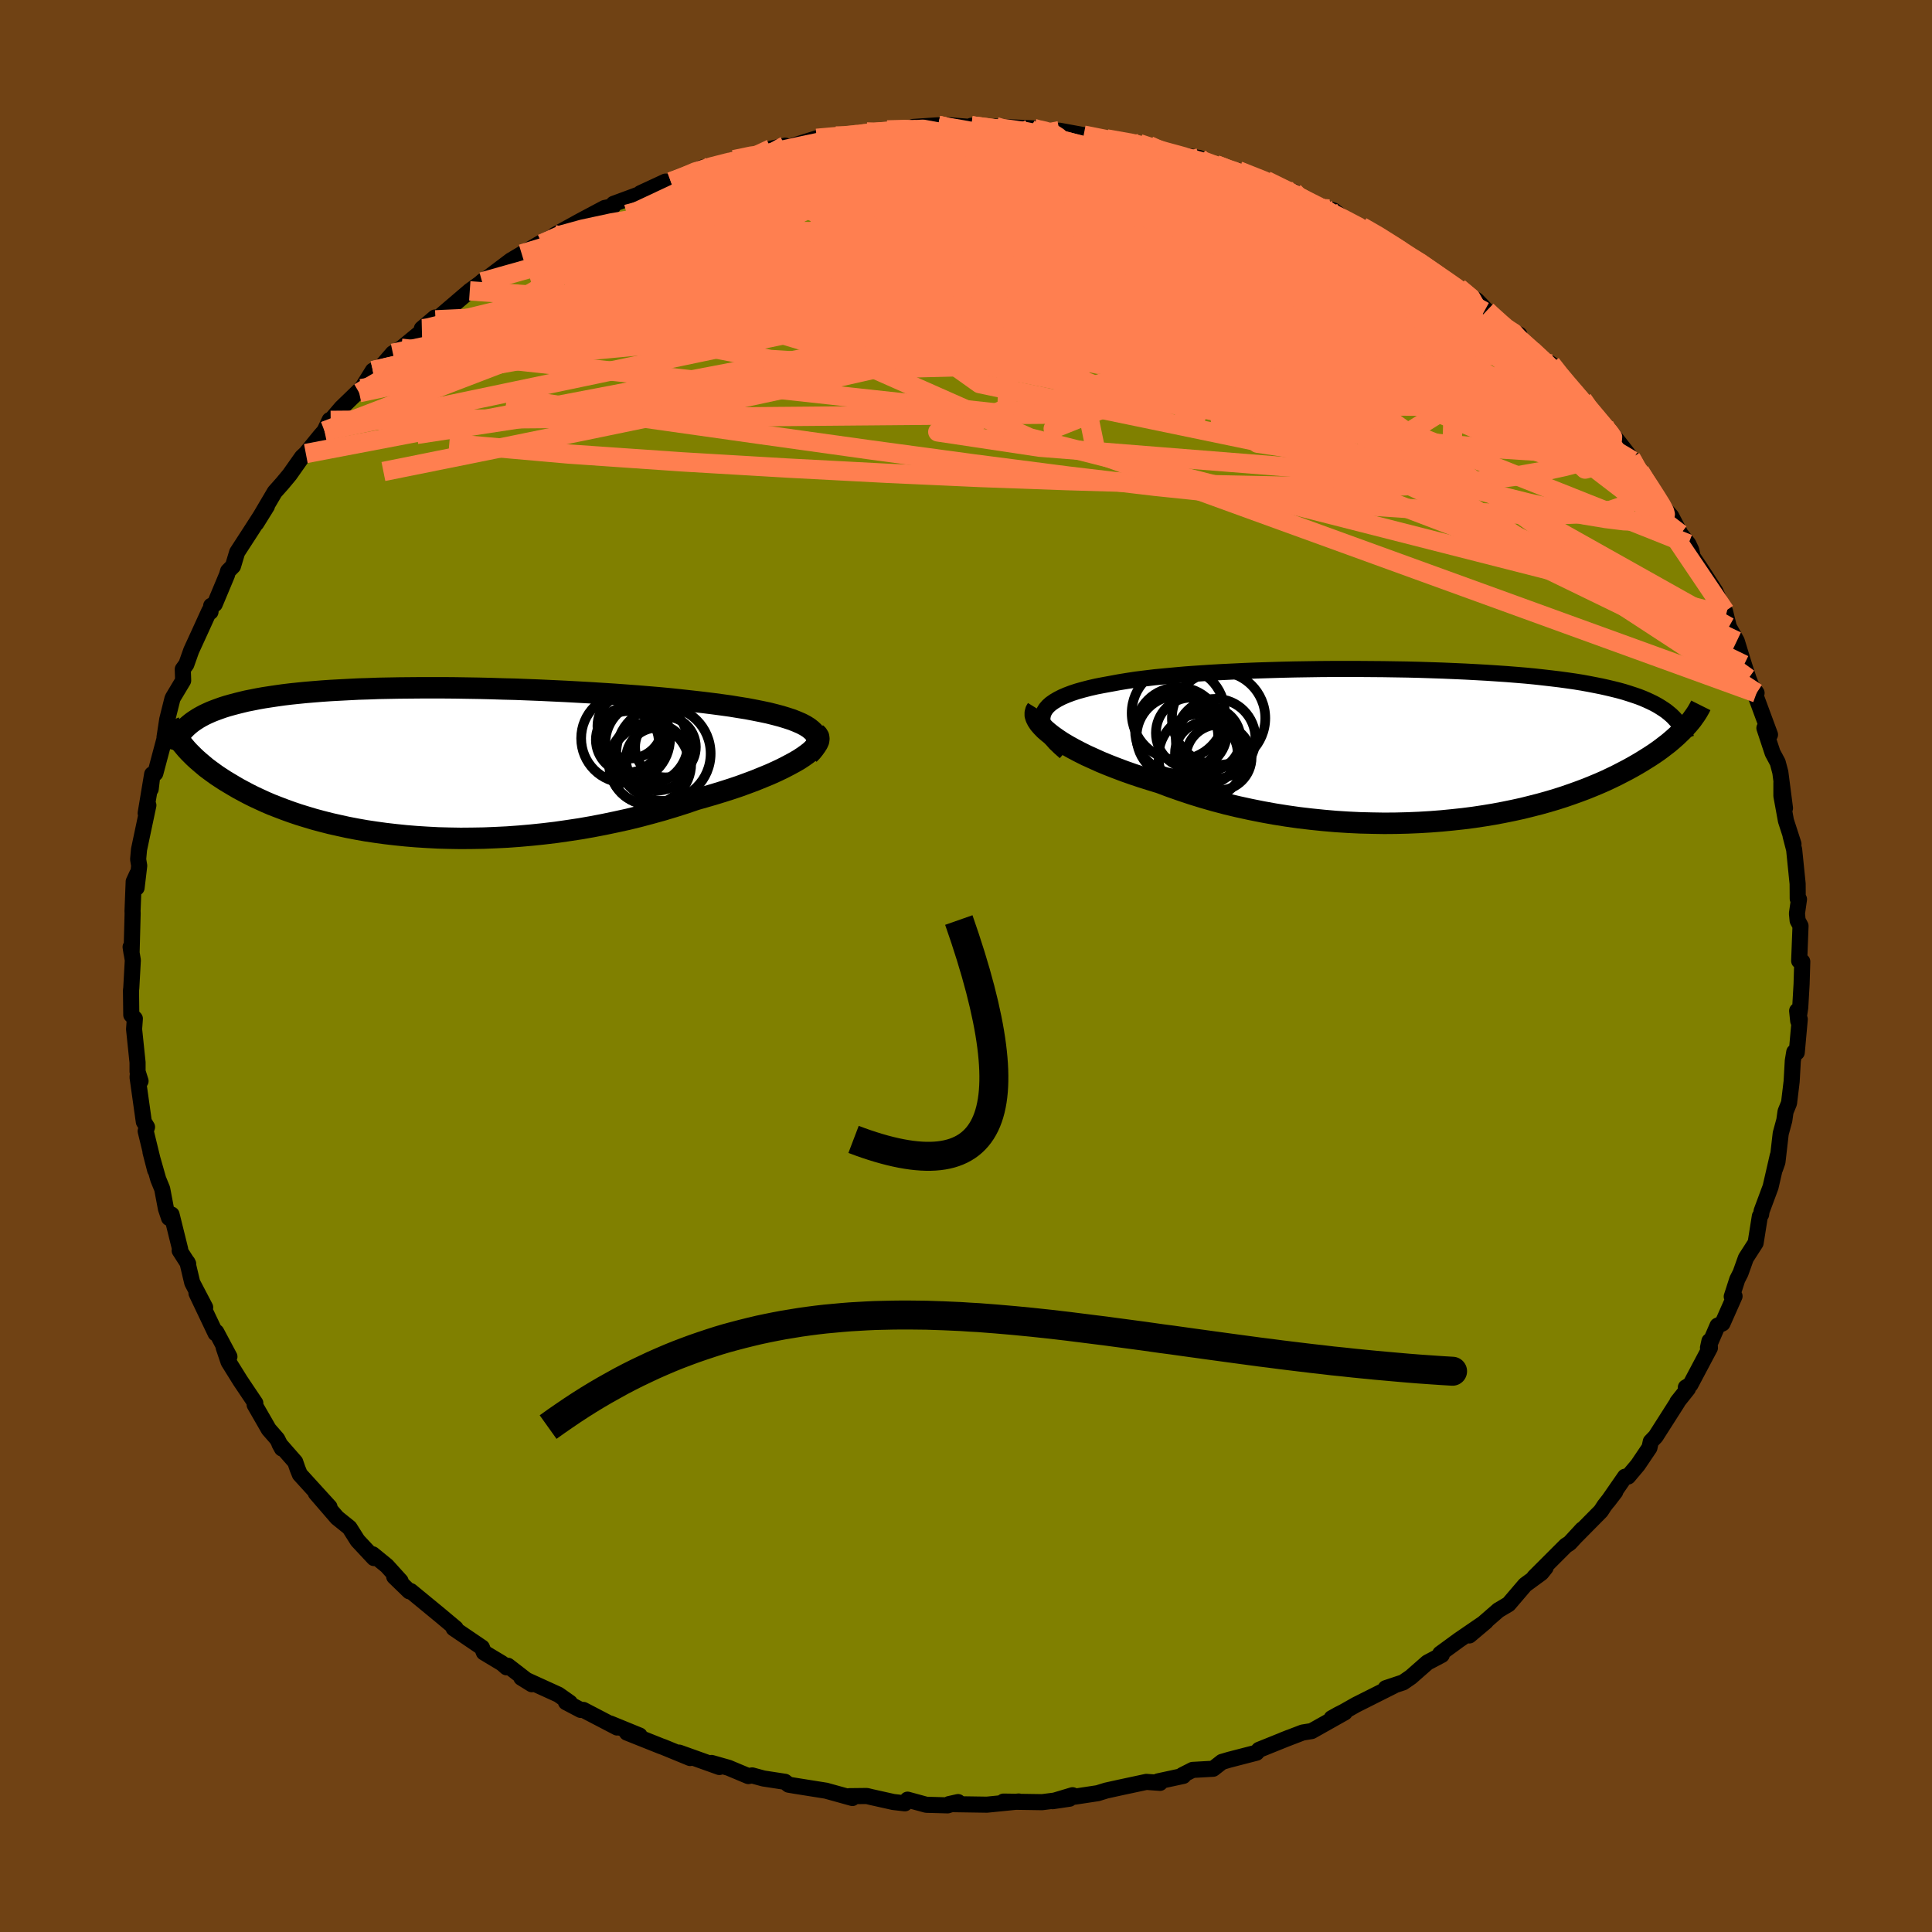 <svg xmlns="http://www.w3.org/2000/svg" width="500" height="500" viewBox="-100 -100 200 200"><defs><clipPath id="c"><path d="m40.91-3.52-.35-.22-.4-.21-.46-.2-.5-.2-.55-.18-.59-.18-.64-.17-.68-.17-.71-.15-.75-.15-.79-.15-.82-.13-.85-.14-.87-.12-.9-.12-1.03-.13-1.06-.12-1.09-.12-1.12-.12-1.16-.11-1.18-.1-1.2-.1-1.22-.09-1.23-.09-1.26-.08-1.26-.08-1.27-.07-1.28-.07-1.28-.06-1.28-.06-1.28-.05-1.28-.05-1.27-.03-1.26-.04-1.25-.03-1.23-.02-1.23-.02-1.2-.01H.78l-1.14.01-1.12.01-1.09.02-1.07.02-1.04.04-1.02.03-.98.05-.95.05-.93.05-.89.06-.86.07-.84.07-.8.08-.77.08-.74.09-.71.1-.67.1-.65.1-.62.11-.6.12-.56.11-.54.13-.52.13-.49.13-.46.13-.45.14-.42.15-.41.15-.38.15-.36.16-.34.16-.32.17-.3.17-.28.18-.27.18-.24.18-.23.19-.22.2-.19.19-.22 1.6.21.25.22.26.24.26.26.26.27.27.28.26.31.27.32.27.33.28.36.27.37.27.39.28.41.27.43.28.45.27.47.28.48.28.52.28.53.28.56.28.58.27.61.28.63.27.67.26.68.26.72.26.74.25.78.24.8.24.82.22.86.22.89.2.91.2.94.18.96.17 1 .15 1.02.14 1.04.12 1.07.11 1.09.09 1.11.07 1.14.06 1.15.03 1.17.02 1.19-.01 1.2-.02 1.22-.05 1.23-.06 1.24-.09 1.25-.11 1.25-.13 1.26-.15 1.25-.18 1.26-.19 1.26-.22 1.25-.24 1.24-.26 1.23-.27 1.22-.3 1.2-.32L25.82 5l1.16-.35 1.14-.36 1.11-.38.95-.27.93-.27.91-.28.88-.28.86-.29.82-.3.8-.3.76-.31.73-.3.69-.31.65-.31.6-.31.56-.3.52-.3.46-.3"/></clipPath><clipPath id="b"><path d="m-39.44-3.12.12-.3.17-.28.23-.27.29-.26.34-.24.39-.23.43-.22.49-.21.53-.2.58-.19.61-.17.66-.17.7-.16.73-.14.77-.14.8-.15.86-.14.91-.14.96-.12 1-.12 1.04-.1 1.09-.1 1.12-.1 1.15-.08 1.19-.08 1.21-.07 1.24-.06 1.26-.06 1.27-.05 1.29-.04 1.31-.04 1.31-.03 1.31-.02 1.32-.02 1.32-.01h2.62l1.3.01 1.29.01 1.27.02 1.26.02 1.23.03 1.22.04 1.2.04 1.17.05 1.14.05 1.12.06 1.09.06 1.06.07 1.03.07 1 .08.97.08.93.09.9.1.87.1.83.1.8.11.77.11.74.12.71.13.67.13.65.13.62.14.59.14.56.14.54.15.51.16.49.16.47.16.44.17.42.18.39.18.37.18.35.19.33.2.31.2.29.2.26.21.25.21 1.56 1.16-.22.24-.23.24-.26.25-.26.25-.29.26-.3.26-.31.26-.34.26-.35.27-.37.27-.39.27-.41.27-.43.27-.45.28-.47.28-.49.28-.51.28-.54.28-.56.29-.58.28-.61.29-.64.28-.67.28-.69.28-.72.27-.75.27-.78.27-.81.26-.84.25-.86.24-.9.23-.92.23-.96.21-.98.2-1.01.19-1.03.17-1.06.16-1.09.14-1.11.12-1.13.11-1.15.09-1.18.07-1.19.05-1.21.03-1.22.01-1.23-.02-1.25-.03-1.26-.06-1.26-.08-1.27-.11-1.27-.13-1.28-.15-1.27-.18-1.26-.2-1.27-.23-1.25-.25-1.24-.27-1.22-.29-1.21-.32-1.19-.34-1.17-.36-1.14-.38-1.11-.39-1.09-.41-.95-.29-.92-.29-.9-.3-.88-.31-.85-.32-.82-.32-.8-.33-.75-.34-.73-.33-.68-.34-.65-.34-.61-.34-.57-.34-.51-.34-.48-.34"/></clipPath><filter id="a"><feTurbulence baseFrequency=".05" numOctaves="3" result="noise" type="noise"/><feDisplacementMap in="SourceGraphic" in2="noise" scale="2"/></filter></defs><rect width="100%" height="100%" x="-100" y="-100" fill="#704214"/><path fill="olive" stroke="#000" stroke-linejoin="round" stroke-width="1.667" d="m86.57-.46-.07 2.33-.14 2.42-.21 1.4-.11-1.05.27.87L86 8.95l-.26-.04-.15.91-.12 2.13-.27 2.24-.36.88-.13.91-.37 1.36-.34 2.95-.25.71.28-1.35-.74 3.22-.93 2.5-.05.35-.13.19-.44 2.76-1.01 1.57-.55 1.54-.34.67-.57 1.77.29-.04L78.31 37l-.51.23-.99 2.29.15-.69.05.7-2.02 3.81-.47.28.21.14-1.09 1.37.02.02-2.27 3.56-.5.52-.14.64-1.2 1.78-1.01 1.2-.32.02-1.76 2.54.75-.98-1.11 1.42-.38.58-2.56 2.59.64-.7-1.31 1.42-.4.26-3.26 3.26 1.17-.98-.44.55-1.68 1.23-1.71 2-1.06.63-3 2.61 1.71-1.44-2.8 1.92-1.93 1.41.12.04.04.09-1.48.78-1.72 1.51-.8.55-1.8.6.84-.25-3.92 1.97-1.27.72-.57.29-.68.38 1.36-.6-3.43 1.93-.93.15-2.03.78.66-.26-3.15 1.27-.26.3-2.82.73-.75.22-.91.71-2.13.12-1.06.54.1.08-2.63.57.22.15-1.42-.1-2.8.6-1.36.3-.87.27-2.38.36-.23-.15-2.07.62 1.76-.26-2.84.36-4-.06 1.34.02.24-.03-3.3.33-3.92-.06.94-.21-1.08.34-2.21-.06-1.94-.53-.28.38-1.2-.14-2.24-.5-.5-.12-1.79.02.3.19-2.74-.76-3.21-.51-.65-.11-.38-.3-2.22-.34-1.18-.32-.39.07-2.05-.86-1.76-.5.81.42-4.17-1.49 1.14.56-2.75-1.13-.28-.1-3.51-1.4 1.31.3-3.03-1.24.7.41-3.49-1.82h-.28l-1.52-.8.4.05-1.18-.83-3.84-1.75 1.08.67-2.47-1.91-.14.16-.47-.41-1.88-1.13-.2-.51-2.93-1.99.13-.02.08.02-1.66-1.39-2.99-2.46-.15.02-1.56-1.51.66.45-1.43-1.58-1.46-1.19.13.39-1.69-1.81-.84-1.33-1.28-1.03-2.21-2.56 1.42 1.44-3.07-3.37-.25-.62-.03-.09-.2-.58-1.63-1.86.26.47-.49-.98-.88-1.01-1.46-2.54.07-.17-1.55-2.31-1.22-1.96-.51-1.51.6.97-1.36-2.55-.07.14-1.98-4.16.9 1.47-1.34-2.56-.5-2.11.08.16-.88-1.37.05-.14-.89-3.59-.26.35-.32-.95-.39-2.06-.41-1-.8-2.81.48 1.86-.98-4.03.14-.42-.33-.54-.65-4.62.04-.38.27.78-.31-.98v-.94l-.36-3.45.08-1.09-.37-.39-.03-2.53.03-.25.16-2.88-.23-1.37.1.65.11-4.12-.01-.25.12-3.05.36-.78-.06 1.42.27-2.28-.11-.66.09-1.01.97-4.59-.28.82.67-4.03-.15 1.53.16-1.36.32-.27 1.13-4.24-.18.52.28-1.84.54-2.16.08-.16 1.03-1.72-.04-1.17.37-.51.51-1.44.79-1.72 1.08-2.37.12.1.07-.63.37-.17 1.26-3.01.12-.41.51-.52.43-1.43 1.29-1.99 1.79-2.78-1.1 1.77 1.91-3.24.8-.9.74-.89 1.29-1.83.39-.36 1.47-1.8.46-.53.54-1.14.1.04 1.12-1.31 2.05-1.98-.22.42 1.42-2.28.11.46 1.96-2.26.87-.52 2.47-2.03h-.34l1.36-1.15.05.24.66-.53 2.89-2.47 1.28-.93.1-.12-.56.49 3.43-2.59 1.13-.67 2.21-1.29 1.4-.65-1.53.88 3-1.56-1.65.65 2.69-1.48 2.46-1.31.87-.18.06-.25 2.68-.99.1-.11 2.59-1.2.56.02.38-.1 2.91-1.38.63-.1.88-.23 1.73-.48 1.4-.38 2.68-.62-.25-.13 1.48-.32.35.15 2.9-.91 2.56-.22-.57-.02 1.49.08 1.71-.5 1.01.12 1.11-.33 2.76-.02-.06-.29 2.56-.17.9.29.13-.3 2.94.23-.52-.17 2.09.33.43-.24 3.92.18-.43.08 3.52.3-1.65.06 1.23-.2 2.51.46 1.71.34.66.05 3.39.49 1.61.59-.6-.39 1.19.64.33.06 3.66.58-.47.23 2.2.47 1.41.52 1.28.61-.34-.5 2.86 1.01 2.5 1.29.35-.13-.54.22 4.19 1.57-1.25-.44 1.75.6 1.35 1.09 2.61 1.09-1.08-.52 1.49.78 2.8 1.71.04.33 1.42.68-.56-.47 2.32 1.72 2 1.51.54.08 1.89 1.3 1.02 1.06-.35-.3L55.85-66l.16.04 1.27.6-.59-.06 2.15 2.05 1.73 1.05.83 1.22.8.64 1.99 2.63-.36-.79.02.33 2.22 2.31.31.48.67.61 1.78 2.29 1.31 2.29-1.16-2.01.77 1.11 1.67 2.51.34.74L73-46.57l.97 1.85.81 1.03.3.64.16.72.78 1.15.33.51 1.22 1.88 1.1 2.47-.1-.4.4 1.62.82 1.47.75 2.45.46 1.41.27.7.57.81-.14.17 1.53 4.14-.58-.68.85 2.57.53.99.27 1.02.48 3.71-.37-2.63v1.36l.47 2.57.78 2.41-.3-.85.37 1.43.36 3.54.01 1.54.13.06-.21 1.47.07.73.3.56-.14 3.62.32.07-.07 2.33" filter="url(#a)"/><path fill="#fff" d="m-39.44-3.12.12-.3.17-.28.23-.27.29-.26.34-.24.39-.23.43-.22.49-.21.53-.2.58-.19.61-.17.66-.17.7-.16.73-.14.77-.14.8-.15.86-.14.91-.14.96-.12 1-.12 1.04-.1 1.09-.1 1.12-.1 1.15-.08 1.19-.08 1.21-.07 1.24-.06 1.26-.06 1.27-.05 1.29-.04 1.31-.04 1.31-.03 1.31-.02 1.32-.02 1.32-.01h2.62l1.3.01 1.29.01 1.27.02 1.26.02 1.23.03 1.22.04 1.2.04 1.17.05 1.14.05 1.12.06 1.09.06 1.06.07 1.03.07 1 .08.97.08.93.09.9.1.87.1.83.1.8.11.77.11.74.12.71.13.67.13.65.13.62.14.59.14.56.14.54.15.51.16.49.16.47.16.44.17.42.18.39.18.37.18.35.19.33.2.31.2.29.2.26.21.25.21 1.56 1.16-.22.24-.23.24-.26.25-.26.25-.29.26-.3.26-.31.26-.34.26-.35.27-.37.27-.39.27-.41.27-.43.27-.45.28-.47.28-.49.28-.51.28-.54.28-.56.29-.58.28-.61.29-.64.28-.67.28-.69.28-.72.27-.75.27-.78.27-.81.26-.84.25-.86.24-.9.23-.92.23-.96.21-.98.2-1.01.19-1.03.17-1.06.16-1.09.14-1.11.12-1.13.11-1.15.09-1.18.07-1.19.05-1.21.03-1.22.01-1.23-.02-1.25-.03-1.26-.06-1.26-.08-1.27-.11-1.27-.13-1.28-.15-1.27-.18-1.26-.2-1.27-.23-1.25-.25-1.24-.27-1.22-.29-1.21-.32-1.19-.34-1.17-.36-1.14-.38-1.11-.39-1.09-.41-.95-.29-.92-.29-.9-.3-.88-.31-.85-.32-.82-.32-.8-.33-.75-.34-.73-.33-.68-.34-.65-.34-.61-.34-.57-.34-.51-.34-.48-.34" filter="url(#a)" transform="translate(47.41 -22.92)"/><path fill="#fff" d="m40.91-3.52-.35-.22-.4-.21-.46-.2-.5-.2-.55-.18-.59-.18-.64-.17-.68-.17-.71-.15-.75-.15-.79-.15-.82-.13-.85-.14-.87-.12-.9-.12-1.03-.13-1.06-.12-1.09-.12-1.12-.12-1.16-.11-1.18-.1-1.2-.1-1.22-.09-1.23-.09-1.26-.08-1.26-.08-1.27-.07-1.28-.07-1.28-.06-1.28-.06-1.28-.05-1.28-.05-1.27-.03-1.26-.04-1.25-.03-1.23-.02-1.23-.02-1.2-.01H.78l-1.14.01-1.12.01-1.09.02-1.07.02-1.04.04-1.02.03-.98.05-.95.05-.93.05-.89.06-.86.07-.84.07-.8.08-.77.08-.74.09-.71.1-.67.1-.65.1-.62.11-.6.12-.56.11-.54.13-.52.13-.49.13-.46.13-.45.14-.42.15-.41.15-.38.15-.36.16-.34.16-.32.17-.3.17-.28.18-.27.18-.24.18-.23.19-.22.2-.19.19-.22 1.6.21.25.22.26.24.26.26.26.27.27.28.26.31.27.32.27.33.28.36.27.37.27.39.28.41.27.43.28.45.27.47.28.48.28.52.28.53.28.56.28.58.27.61.28.63.27.67.26.68.26.72.26.74.25.78.24.8.24.82.22.86.22.89.2.91.2.94.18.96.17 1 .15 1.02.14 1.04.12 1.07.11 1.09.09 1.11.07 1.14.06 1.15.03 1.17.02 1.19-.01 1.2-.02 1.22-.05 1.23-.06 1.24-.09 1.25-.11 1.25-.13 1.26-.15 1.25-.18 1.26-.19 1.26-.22 1.25-.24 1.24-.26 1.23-.27 1.22-.3 1.2-.32L25.82 5l1.16-.35 1.14-.36 1.11-.38.95-.27.93-.27.91-.28.88-.28.86-.29.82-.3.8-.3.76-.31.73-.3.69-.31.65-.31.6-.31.56-.3.52-.3.46-.3" filter="url(#a)" transform="translate(-57.2 -21.14)"/><g fill="none" stroke="#000" transform="translate(47.41 -22.92)"><path stroke-linejoin="round" stroke-width="1.667" d="m-37.15.78-.53-.47-.47-.45-.39-.44-.33-.41-.26-.4-.19-.38-.12-.36-.06-.34v-.33l.06-.32.12-.3.17-.28.23-.27.29-.26.34-.24.39-.23.43-.22.49-.21.53-.2.58-.19.61-.17.66-.17.7-.16.73-.14.77-.14.8-.15.86-.14.91-.14.96-.12 1-.12 1.04-.1 1.09-.1 1.12-.1 1.15-.08 1.19-.08 1.21-.07 1.24-.06 1.26-.06 1.27-.05 1.29-.04 1.31-.04 1.31-.03 1.31-.02 1.32-.02 1.32-.01h2.62l1.3.01 1.29.01 1.27.02 1.26.02 1.23.03 1.22.04 1.2.04 1.17.05 1.14.05 1.12.06 1.09.06 1.06.07 1.03.07 1 .08.97.08.93.09.9.1.87.1.83.1.8.11.77.11.74.12.71.13.67.13.65.13.62.14.59.14.56.14.54.15.51.16.49.16.47.16.44.17.42.18.39.18.37.18.35.19.33.2.31.2.29.2.26.21.25.21.23.22.21.23.2.22.17.24.16.23.15.24.13.25.11.25.11.25.08.26" filter="url(#a)"/><path stroke-linejoin="round" stroke-width="2.222" d="m-40.05-3.72-.13.21-.06.23v.25l.08.26.14.28.2.3.26.3.31.32.37.32.42.33.48.34.51.34.57.34.61.34.65.34.68.34.73.33.75.34.8.33.82.32.85.32.88.31.9.3.92.29.95.29 1.09.41 1.11.39 1.14.38 1.17.36 1.19.34 1.21.32 1.22.29 1.24.27 1.25.25 1.27.23 1.26.2 1.27.18 1.28.15 1.27.13 1.27.11 1.26.08 1.26.06 1.25.03 1.23.02 1.22-.01 1.21-.03 1.19-.05 1.18-.07 1.15-.09 1.13-.11 1.11-.12 1.09-.14 1.06-.16 1.03-.17 1.01-.19.98-.2.96-.21.92-.23.9-.23.86-.24.84-.25.81-.26.78-.27.75-.27.72-.27.69-.28.67-.28.64-.28.61-.29.58-.28.56-.29.54-.28.51-.28.49-.28.47-.28.45-.28.43-.27.41-.27.39-.27.37-.27.35-.27.34-.26.31-.26.3-.26.29-.26.26-.25.26-.25.23-.24.22-.24.21-.23.2-.24.18-.22.16-.23.16-.22.14-.21.13-.21.12-.21.11-.2.1-.2" filter="url(#a)"/><circle cx="-21.245" cy="1.335" r="3.4" clip-path="url(#b)" filter="url(#a)"/><circle cx="-25.435" cy="-3.255" r="4.824" clip-path="url(#b)" filter="url(#a)"/><circle cx="-22.295" cy="-.58" r="3.304" clip-path="url(#b)" filter="url(#a)"/><circle cx="-21.57" cy="-.61" r="4.126" clip-path="url(#b)" filter="url(#a)"/><circle cx="-21.26" cy="-2.735" r="4.832" clip-path="url(#b)" filter="url(#a)"/><circle cx="-24.08" cy="-1.2" r="3.67" clip-path="url(#b)" filter="url(#a)"/><circle cx="-23.005" cy="1.275" r="4.48" clip-path="url(#b)" filter="url(#a)"/><circle cx="-25.53" cy="-.82" r="4.226" clip-path="url(#b)" filter="url(#a)"/><circle cx="-25.435" cy="-1.455" r="4.472" clip-path="url(#b)" filter="url(#a)"/><circle cx="-22.53" cy=".895" r="3.244" clip-path="url(#b)" filter="url(#a)"/></g><g fill="none" stroke="#000" transform="translate(-57.2 -21.14)"><path stroke-linejoin="round" stroke-width="2.222" d="m40.93-.77.32-.33.24-.31.17-.3.09-.29.02-.28-.04-.27-.12-.26-.17-.25-.24-.23-.29-.23-.35-.22-.4-.21-.46-.2-.5-.2-.55-.18-.59-.18-.64-.17-.68-.17-.71-.15-.75-.15-.79-.15-.82-.13-.85-.14-.87-.12-.9-.12-1.03-.13-1.06-.12-1.09-.12-1.12-.12-1.16-.11-1.18-.1-1.2-.1-1.22-.09-1.23-.09-1.26-.08-1.26-.08-1.27-.07-1.28-.07-1.28-.06-1.28-.06-1.28-.05-1.28-.05-1.27-.03-1.26-.04-1.25-.03-1.23-.02-1.23-.02-1.2-.01H.78l-1.14.01-1.12.01-1.09.02-1.07.02-1.04.04-1.02.03-.98.05-.95.05-.93.05-.89.06-.86.07-.84.07-.8.08-.77.08-.74.09-.71.1-.67.1-.65.1-.62.11-.6.12-.56.11-.54.13-.52.13-.49.13-.46.13-.45.14-.42.15-.41.15-.38.15-.36.16-.34.16-.32.17-.3.17-.28.18-.27.18-.24.18-.23.19-.22.2-.19.19-.18.2-.17.21-.15.21-.13.21-.13.22-.11.21-.09.23-.08.22-.08.23-.06.23" filter="url(#a)"/><path stroke-linejoin="round" stroke-width="2.222" d="m41.63-2.98.19.18.12.2.03.21-.03.23-.11.25-.17.26-.24.27-.3.28-.35.28-.42.3-.46.3-.52.3-.56.3-.6.31-.65.31-.69.31-.73.3-.76.31-.8.3-.82.3-.86.29-.88.28-.91.28-.93.27-.95.27-1.11.38-1.14.36-1.16.35-1.19.33-1.2.32-1.22.3-1.23.27-1.24.26-1.25.24-1.26.22-1.26.19-1.25.18-1.26.15-1.25.13-1.25.11-1.24.09-1.23.06-1.22.05-1.2.02-1.19.01-1.17-.02-1.15-.03-1.14-.06-1.11-.07-1.09-.09-1.07-.11-1.04-.12-1.02-.14-1-.15-.96-.17-.94-.18-.91-.2-.89-.2-.86-.22-.82-.22-.8-.24-.78-.24-.74-.25-.72-.26-.68-.26-.67-.26-.63-.27-.61-.28-.58-.27-.56-.28-.53-.28-.52-.28-.48-.28-.47-.28-.45-.27-.43-.28-.41-.27-.39-.28-.37-.27-.36-.27-.33-.28-.32-.27-.31-.27-.28-.26-.27-.27-.26-.26-.24-.26-.22-.26-.21-.25-.2-.25-.19-.25-.17-.24-.15-.25-.15-.24-.13-.23-.12-.23-.11-.23-.1-.23-.09-.22" filter="url(#a)"/><circle cx="26.09" cy="-1.529" r="3.144" clip-path="url(#c)" filter="url(#a)"/><circle cx="25.255" cy="-.274" r="3.252" clip-path="url(#c)" filter="url(#a)"/><circle cx="24.145" cy="-1.934" r="4.28" clip-path="url(#c)" filter="url(#a)"/><circle cx="22.31" cy="-2.274" r="3.426" clip-path="url(#c)" filter="url(#a)"/><circle cx="24.5" cy=".196" r="4.254" clip-path="url(#c)" filter="url(#a)"/><circle cx="22.41" cy="-3.704" r="3.364" clip-path="url(#c)" filter="url(#a)"/><circle cx="21.965" cy="-2.429" r="4.604" clip-path="url(#c)" filter="url(#a)"/><circle cx="22.22" cy="-2.074" r="3.178" clip-path="url(#c)" filter="url(#a)"/><circle cx="24.43" cy=".321" r="4.112" clip-path="url(#c)" filter="url(#a)"/><circle cx="25.88" cy="-.849" r="4.886" clip-path="url(#c)" filter="url(#a)"/></g><g fill="none" stroke="coral" stroke-linejoin="round" stroke-width="2"><path d="m42.03-76.02-.48-.04-.19.53-.75.67-1.68.6-2.67.52-3.59.48-4.5.5-5.5.51-6.68.51-8 .51-9.4.51-10.71.43-11.84.27-12.94.04m6.73-11.3 2.16-.92 1.68-.53 1.72-.44 1.89-.44 1.96-.45 1.91-.43 1.78-.39 1.62-.34 1.45-.3 1.22-.24.9-.18.47-.1.01-.02-.41.04-.67.07" filter="url(#a)"/><path d="m-8.15-86.55 1.76-.05.96.02.55.18.14.34-.28.51-.67.67-1.08.83-1.5 1.03-1.97 1.24-2.53 1.48-3.16 1.72-3.85 1.98-4.56 2.23-5.25 2.5-5.93 2.77-6.64 3.08-7.38 3.33-8.06 3.5m95.17-19.17-.36-.03.4.48.37.66.03.7-.38.71-.8.76-1.23.81-1.69.84-2.14.88-2.6.93-3.07 1-3.58 1.07-4.13 1.14-4.72 1.19L8.32-66l-5.99 1.25-6.62 1.27-7.25 1.3-7.87 1.34-8.47 1.37-9.02 1.4-9.6 1.46-10.36 1.58m117.43-7.29.84 1.07.87 1.04.73.85.55.65.43.53.35.46.22.37.02.2-.24-.06-.59-.38-.98-.75-1.38-1.12-1.8-1.48-2.2-1.84L54.8-65l-2.91-2.59-3.22-2.99" filter="url(#a)"/><path d="m68.98-52.32.68 1.33.22 1.31-.39 1.07-1.01.84-1.7.58-2.41.35-3.13.12-3.84-.04-4.52-.18-5.2-.29-5.89-.39-6.64-.51-7.41-.68-8.19-.85-8.97-1.06-9.77-1.26-10.65-1.44-11.61-1.62-12.6-1.78-13.47-2.02M.56-86.98l1.84.23 2.11.26 2.36.38 2.44.5 2.44.58 2.49.65 2.59.69 2.75.73 2.85.76 2.87.79 2.74.75 2.49.7 2.17.61 1.87.53 1.63.48 1.26.28m-49.44-7.78 1.41-.3 1.23-.16 1.17-.12 1.06-.08.85-.04.57.04.26.1-.05.18-.38.26-.71.34-1.05.41-1.43.51-1.87.59-2.39.7-2.98.8-3.61.91-4.25 1.04-4.97 1.23-5.99 1.61" filter="url(#a)"/><path d="m68.83-52.6.38.92-.39.04-.7.07-1.04.1-1.52-.07-2.13-.39-2.84-.81L56.98-54l-4.43-1.73-5.26-2.19-6.1-2.6-6.94-2.99-7.81-3.41-8.72-3.87-9.64-4.42-10.41-5.04m2.89-6.73 1.48.19 1.04.16.58.26-.09.38-.85.51-1.58.64-2.22.78-2.8.93-3.45 1.07-4.24 1.24-5.28 1.46-6.55 1.77-7.96 2.13-9.19 2.43" filter="url(#a)"/><path d="m31.07-81.31 1.63.8.91.44.77.39.71.39.58.35.38.31.14.26-.13.2-.44.11-.77.02-1.14-.08-1.58-.19-2.04-.33-2.51-.46-2.98-.58-3.44-.71-3.92-.88-4.49-1.08-5.12-1.3-5.92-1.53" filter="url(#a)"/><path d="m2.65-86.65 1.43-.01 2.18.3 2.29.49 2.32.63 2.46.73 2.71.85 2.99.95 3.2 1.03 3.29 1.07 3.25 1.08 3.06 1.04 2.78.96 2.49.86 2.26.75 2.13.69 2.06.76M51-70.2l1.23 1.04.31.69-.29.52-.81.39-1.36.27-1.92.19-2.48.14-3.06.11-3.7.06-4.42-.05-5.22-.2-6.08-.39-6.97-.57-7.89-.72-8.77-.84-9.61-.97-10.35-1.2-10.98-1.56" filter="url(#a)"/><path d="m18.95-84.93 1.2.54 1.66.62 1.99.77 2.14.9 2.23 1.02 2.3 1.1 2.37 1.17 2.45 1.24 2.48 1.28 2.45 1.3 2.33 1.24 2.16 1.16 1.96 1.03 1.75.93 1.61.85 1.47.81 1.29.74.85.47m-8.36-5.96.9.43.81.49.95.66.88.63.59.46.19.24-.26-.01-.74-.28-1.23-.58-1.77-.91-2.39-1.27-3.09-1.64-3.74-1.96-4.22-2.23m24.53 14.27 1.87 1.67 1.53 1.39 1.28 1.28 1.11 1.18.96 1.08.85.95.76.86.67.77.57.67.42.51.22.3-.01.05-.26-.25-.54-.58-.85-.91-1.2-1.31-1.69-1.8L60.01-62" filter="url(#a)"/><path d="m25.86-82.95 1.22.46 1.1.37 1.17.39 1.19.42 1.05.42.75.34.41.23.04.11-.35-.03-.77-.16-1.2-.32-1.66-.49-2.15-.69-2.74-.91-3.73-1.18m20.76 7.45 1.67.96 1.56.98 1.26.82 1.1.72 1.08.72 1.09.73 1.01.69.83.58.55.4.23.21-.11-.01-.44-.24-.79-.49-1.21-.78-1.63-1.07-1.97-1.29-2.31-1.47m20.96 16.46.56.78.84 1.01.73.9.54.75.28.53-.04.23-.36-.08-.65-.33-.91-.56-1.2-.8-1.55-1.12-1.97-1.53-2.48-2.01-2.99-2.52-3.54-3.02-4.17-3.57L42-74.12" filter="url(#a)"/><path d="m51-70.2 1.26 1.04.4.7-.14.54-.61.4-1.08.3-1.59.21-2.06.18-2.58.15-3.13.09h-3.78l-4.48-.15-5.25-.33-6.04-.52-6.83-.68-7.63-.82-8.47-.9-9.33-.98-10.14-1.11-10.92-1.34" filter="url(#a)"/><path d="m69.75-51.21 1.1 1.81.54 1.21.17.93-.22.68-.66.41-1.08.14-1.49-.06-1.86-.23-2.24-.37-2.66-.53-3.11-.7-3.6-.9-4.1-1.12-4.61-1.35-5.14-1.62-5.69-1.91-6.27-2.21-6.86-2.52-7.45-2.81-8.05-3.08-8.65-3.34-9.26-3.64-9.71-4.07" filter="url(#a)"/><path d="m66.07-55.98.29.6.17.92-.27.93-.86.73-1.44.56-1.94.52-2.43.53-2.94.52-3.49.46-4.11.35-4.76.2-5.43.04-6.12-.06-6.8-.14-7.48-.19-8.15-.24-8.84-.32-9.55-.43-10.29-.54-11.04-.65-11.74-.81-12.34-1.09m79.35-28.86 1.13.45.8.37.71.39.57.47.3.51-.06.5-.46.49-.85.49-1.22.49-1.61.51-2.02.52-2.47.54-2.93.56-3.41.56-3.9.55-4.39.53-4.91.5-5.47.5-6.1.56-6.81.66-7.57.77-8.21.76-8.52.48" filter="url(#a)"/><path d="m-10.27-86.34 1.22.03 1.68-.01 1.92.04 2.05.12 2.12.21 2.2.28 2.26.34 2.33.38 2.4.41 2.47.43 2.51.45 2.5.45 2.45.45 2.34.45 2.21.44 2.08.4 1.96.38 1.81.34 1.64.29 1.39.24 1.08.16.69.08.29-.07m17.13 9.77.73.4.58.63.14.56-.3.45-.74.33-1.18.22-1.6.13-2.05.08-2.52.04-3.03-.02-3.61-.13-4.26-.28-4.94-.46-5.65-.64-6.36-.83-7.07-.98-7.79-1.11-8.52-1.24-9.26-1.42-9.89-1.71" filter="url(#a)"/><path d="m24.13-83.65.33.29.99.37.99.35.85.33.71.32.53.31.29.3-.01.26-.35.2-.71.13-1.06.07-1.46.02-1.87-.05-2.33-.12-2.81-.19-3.32-.27-3.83-.37-4.35-.49-4.91-.62-5.59-.74-6.56-.73" filter="url(#a)"/><path d="m12.18-86.01 1.58.31 1.9.39 2.04.47 1.93.49 1.75.5 1.68.49 1.66.49 1.62.47 1.49.42 1.24.35.89.23.37.06-.28-.17-.86-.31m40.95 31.51-.43-.81.4.53.67 1 .66 1.03.54.87.33.62.08.31-.2-.02-.46-.35-.71-.63-.95-.89-1.18-1.18-1.47-1.51-1.81-1.92-2.17-2.37-2.57-2.88-3.02-3.4-3.54-3.99m-78.33-17.57 1.78-.37 2.12-.29 2.34-.17 2.71-.1 3.13-.07 3.47-.05 3.64-.01 3.66.02 3.65.06 3.61.08 3.57.09 3.44.07 3.2.04 2.75.02" filter="url(#a)"/><path d="m28.21-82.32 2.48.98 1.82.8 1.42.67 1.32.65 1.33.66 1.33.66 1.31.66 1.24.65 1.14.6 1.02.55.86.48.69.4.5.3.27.17.04.05-.21-.08-.47-.23-.8-.4-1.17-.6-1.57-.83-2.02-1.06-2.49-1.36m27.58 19.98.21.68-.19.71-1.01.45-1.91.14-2.91-.2-3.99-.61-5.11-1.03-6.19-1.38-7.28-1.67-8.39-1.96-9.59-2.31-10.85-2.75-12.21-3.26-13.61-3.74m16.31-11.48.98.21 1.52.25 1.99.38 2.34.51 2.69.62 2.99.72 3.2.83 3.29.9 3.32.96 3.3 1 3.29 1 3.28 1 3.21.95 3.05.88 2.79.78 2.53.72 2.35.79" filter="url(#a)"/><path d="m-2.89-87.03 1.02.24 1.64.33 2.19.53 2.63.72 3.06.89 3.43 1.04 3.71 1.16 3.84 1.25 3.87 1.3 3.87 1.34 3.91 1.37 3.99 1.43 4.09 1.49 4.09 1.54 3.94 1.5 3.7 1.4" filter="url(#a)"/><path d="m-13.47-85.92 1.58-.03 1.75-.02 1.94.04 2.15.12 2.3.2 2.42.27 2.51.35 2.56.42 2.62.48 2.68.52 2.72.54 2.74.55 2.75.54 2.7.54 2.61.52 2.48.51 2.34.49 2.21.47 2.05.42 1.9.37 1.71.32 1.47.28 1.01.12" filter="url(#a)"/><path d="m7-86.71.44.13.7.15.52.16.47.2.41.27.26.33-.03.39-.46.44-.96.47-1.5.51-2.01.57-2.5.64-3 .72-3.53.81-4.08.88-4.66.94-5.2.95-5.73.92-6.29.93-7.15 1.07m71.22-4.92.5.53.77.63.38.64-.01.69-.39.75-.78.82-1.23.88-1.69.94-2.18 1.02-2.69 1.1-3.19 1.16-3.7 1.25-4.21 1.34-4.74 1.42-5.29 1.49-5.89 1.54-6.52 1.58-7.17 1.62-7.85 1.69-8.53 1.79-9.25 1.91-9.95 2.03-10.62 2.14" filter="url(#a)"/><path d="m-15.46-85.68 1.57-.14.92-.07.91-.08.92-.06.89-.05.77-.01.59.05.36.12.08.21-.22.29-.54.4-.84.5-1.16.59-1.45.68-1.75.76-2.11.86-2.56.98-3.1 1.13-3.72 1.32-4.3 1.52-4.76 1.65-5.03 1.66-5.32 1.62m99.22 3.91.42.4 1.01.91 1.05.91 1.04.9 1.05.96 1.09 1 1.04.98.88.85.61.6.23.23-.24-.22-.72-.7-1.21-1.15-1.57-1.57M-5.39-86.57l.95-.05 2.02.37 2.55.7 3.01.97 3.46 1.22 3.91 1.44 4.34 1.64 4.69 1.79 4.96 1.91 5.12 2.02 5.2 2.12 5.25 2.23 5.36 2.34 5.47 2.38 5.38 2.24M17.94-85.13l.99.33.72.22.95.28 1.22.33 1.33.37 1.32.37 1.22.35 1.08.33.92.29.73.26.53.21.28.15-.03.07-.34-.02-.66-.11-1.01-.23-1.41-.34-1.9-.47-2.51-.63-3.14-.82-3.83-1.02" filter="url(#a)"/><path d="m14.55-85.62 2.45.43 1.24.28.69.22.52.22.47.24.36.26.16.26-.11.26-.43.24-.79.23-1.17.23-1.59.21-2.03.21-2.52.18-3.04.15-3.6.12-4.19.08-4.8.06-5.38.03h-5.99l-6.78.02M68.83-52.6l.57 1.01.21.33.32.54.4.73.34.72.17.57-.06.33-.33.04-.62-.24-.89-.53-1.17-.78-1.44-1.04-1.74-1.31-2.08-1.6-2.45-1.93-2.84-2.3-3.23-2.68-3.63-3.08-4.02-3.53-4.41-4.02-4.88-4.56" filter="url(#a)"/><path d="m-30.55-81.18 1.16-.39 1.79-.5 1.96-.38 2.15-.28 2.37-.23 2.53-.18 2.65-.14 2.74-.11 2.82-.06 2.89-.05 2.96-.01h2.96l2.94.03 2.88.05 2.8.06 2.72.05 2.59.04 2.43.02h4.18l1.75.01 1.51.02 1.09-.05M66.38-55.5l.53.95-.22.96-1.31.47-2.35.04-3.27-.16-4.17-.27-5.14-.42-6.17-.64-7.27-.97-8.41-1.37-9.57-1.8-10.79-2.18-12.13-2.45-13.63-2.58-15.38-2.49m88.91 2.45.69.44.45.52.38.59.14.48-.31.23-.87-.09-1.47-.46-2.07-.84-2.65-1.2-3.23-1.55-3.88-1.9-4.67-2.28-5.58-2.74-6.57-3.27-7.68-3.91" filter="url(#a)"/><path d="m-30.55-81.18 1.11-.42 1.65-.59 1.73-.51 1.81-.45 1.89-.44 1.92-.43 1.86-.4 1.78-.38 1.7-.34 1.6-.32 1.49-.28 1.29-.24 1.01-.19.69-.12.32-.06-.06-.01-.44.05-.86.1-1.4.16m-32.45 11.28 2.05-.91 2.18-.6 3.02-.65 3.75-.63 4.26-.56 4.68-.47 5.09-.43 5.46-.4 5.77-.37 6.03-.34 6.23-.31 6.38-.31 6.34-.33 5.89-.48" filter="url(#a)"/><path d="M81-29.77 36.4-61.93l.41-4.71 8.13 2.07 5.62 2.29 1.32 1.12-2.67-.13-5.14-.73-5.44-.29-4 .67-1.99 1.24-.92.78-2.05-.5-5.96-1.79-11.64-2.31-16.28-1.75-15.99-.76-8.06-.57 6.42-2.2 20.72-4.81 22.75-5.41 2.03-3.7" filter="url(#a)"/><path d="M33.92-80.15-3.71-78.1.3-74.48l14.04 3.35 11.37 2.63 7.13 2.18 3.74 1.69.45.69-3.12-.84-6.18-2.35-7.67-3.24-7.44-3.12-6.08-2.13-4.41-.74-2.85.47-1.51 1.05-.79.9-1.29.29-2.43-.27-.38-.05 10.79 1.58 29.91 5.25 32.49 11.16" filter="url(#a)"/><path d="m19.55-84.54 3.63 9.84-12.48-1.45-3.24-1.53.77.2-1.3 1.03-3.9 1.03-4.13.58-2.5-.1-.65-.72.62-.89 1.65-.44 3.04.52 4.87 1.63 6.59 2.67 7.58 3.55 7.36 4.24 5.64 4.54 2.5 4.02-1.32 2.31-4.1-.61-5.01-4.06-6.04-6.6-4.96-5.9 36.29.4" filter="url(#a)"/><path d="m36.32-78.8 16.67 19.75-13.05-1.5-15.83-5.66L15.04-69l-.93 1.49 6.09 4.14 9.55 4.29 7.53 2.53.87.03-6.57-2.01-10.33-2.7-8.8-1.85-5.52-.81-6.45-1.35-15.07-1-51.82 10.86" filter="url(#a)"/><path d="m38.07-78.2-18.36 3.18-20.05-1.17L-7-78.73l-1.65-1.26-2.45.71-3.54 2.21-2.89 2.75-1.04 2.29 1.1 1.15 3.28-.09 5.41-.84 6.93-.86 7.01-.35 5.37.1 2.93.03 1.5-.44 2.49-.52 5.4.62 7.3 2.88 4.01 4.3-6.85 1.58-18.03-6.8 10.86-13.02" filter="url(#a)"/><path d="m56.69-65.42-17.58-3.97-7.3 2.56-7.62 1.18-5.59 1.18-2.85 1.31-1.06.51-.5-.97-.58-2.36-.64-2.99-.51-2.68-.4-1.77-.56-.74-.94-.11-1.2-.08-1.02-.49-.37-.98.15-1.05-.02-.16.78 2.33 8.3 6.9 26.98 13.16L78.97-35.1" filter="url(#a)"/><path d="M74.78-43.69 37.92-58.37l-13.94.67-.25 1.25-3.34-3.15-7.85-6.09-7.71-5.84L-.1-75.2l-2.54-1.27-1.27.27-.19.7 1.17.25 2.04-.54 1.25-1.02-.77-.91-.91-.45 5.05.54 19.13 5.31 47.28 22.01" filter="url(#a)"/><path d="m-27.26-82.66 47.15 10.31.19.19-5.09-.37 2.43.89 4.68.49-.67-1.33-7.86-2.64-11.03-2.17-7.98-.04-.76 2.55 5.3 3.93 3.97 2.5-6.09-2.04-11.34-6.54 20.93-9.7" filter="url(#a)"/><path d="m64.19-57.83-48.79-.34-6.37 2.55 1.7-1.68 5.92-3.2 6.87-2.68 5.72-1.58 3.54-.9.08-1.1-4.72-2.02-9.23-2.82-10.37-2.64-5.26-1.21 6 1.01 17.75 3.41 21.52 6.82 25.42 19.49" filter="url(#a)"/><path d="M-2.89-87.03 8.1-82.12l4.91 5.16 10.12 7.8 6.82 7.57 1.23 4.1-.76-.05.49-2.53 1.96-2.8 1.89-1.76.35-.85-2.38-1.08L26.37-69l-11.25-3.64-15.91-3.13-19.46-.32-21.15 4.33-21.42 12.41" filter="url(#a)"/><path d="M-42.56-75.68 7.6-69.03l-.16-5.32-6.4-3.63-4.52-.03-1.76 2.18.88 2.42 3.11 1.44 4.72.46 5.21.23 4.11.66 1.55 1.22-1.33 1.36-3.04 1-2.79.31-1.3-.51-.32-1.25-1.42-1.73-4.78-1.56-9.22-.81-12.33-.36-10.7-1.41-1.13-3.76 13.83-6.48" filter="url(#a)"/><path d="m-50.09-70.82 9.61-2.71 14.21-1.23 15.06.03 11.97-.25 6.74-.04 2.92 1.09 1.08 2.28-.09 2.53-1.01 1.6-.74-.06 1.17-1.77 3.59-3.01 4.69-3.49 4.04-3.05 3.1-1.72 3.46.04 4.38 1.27 3.3 1.05.18-.1" filter="url(#a)"/><path d="m9.67-86.47-30.33 5.96-4.27.01 1.9-.72 2.6.32 4.21 1.42 6.77 2.07 8.27 1.94 7.37 1.09 4.34-.22.63-1.43-1.96-2.06-2.22-1.8-.12-.6 3.24 1.31 5.58 3.37 4.15 4.52-3.38 2.57-14.52-5.22L.56-86.98" filter="url(#a)"/><path d="m-61.4-61.63 49.62-11.72 26.9 2.44 18.42 4.79 9.68 2.85 1.38.27-4.67-2.01-7.49-3.51-7.43-3.77-5.85-2.83-4-1.1-2.34.82-.82 2.31.53 2.85 1.31 2.18 1.41.5 1.51-1.66 2.6-3.46 4.36-4.06 5.05-2.86 3.98-.5.82.08" filter="url(#a)"/><path d="m28.21-82.32 7.76 4.07 9.16 5.72 6.21 4.64 1.17 1.79-3.27-.89-4.71-1.59-2.43.07 1.83 2.72 4.88 4.22 4.04 3.36-1.24.63-9.58-2.24-18.97-4.39-24.3-7.95 4.32-14.73" filter="url(#a)"/><path d="m-58.46-63.95 62.85 6.84 13.86-4.63 9.55-2.13 6.4 1.22.39 1.89-4.33.52-5.31-1.33-3.47-2.75-1.1-3.44.37-3.39.92-2.62 1.03-1.42.91-.31.4.17-.48-.04-1.42-.62-2.13-.99-2.73-.95-3.31-.75-2.61-.91.99-1.51 3.35-2.06-12.59-3.73" filter="url(#a)"/><path d="m81.84-28.26-68.35-24.8-2.93-14.15 10.35-4.19 12.68 2.42 11.86 5.1 9.16 4.86 5.51 3 1.94.71-.73-1.09-2.23-1.91-2.92-1.77-3.52-1.07-4.56-.25-6.04.31-7.3.43-7.37-.05-5.57-1.05-2.08-2.27 1.59-3.06 2.39-2.92-3.36-1.83-17.15.02-33.48 3.07-31.13 7.12" filter="url(#a)"/><path d="m-45.99-73.71 24.9-7.57 4.09-.57 2.74.91 6.33.9 7.33 1.71 6.39 3.4 6.17 4.85 7.56 5.09 9.7 3.93 10.98 2 10.18.35 7.69.25 5.87 2.66 6.5 7.03 8.13 12.05" filter="url(#a)"/><path d="M69.75-51.21 11.51-71.46l-13.96-7.08-1.11-.64 1.78 1.57L0-75.63l.99 2.07-.17 2.07-1.36 1.84-.91 1.58 3.22 1.79 10.41 2.57 15.48 2.97 11.46 1.37-3.44-3.55-18.12-10.83 1.99-10.79" filter="url(#a)"/><path d="m-65.77-56.48 77.22-.67 8.22-5.37-9.59-4.06-6.4-.72-.02 1.39L7-64.18l3.74 1.25 2.95.64 1.82-.08-.13-1.04-3.46-2.05-7.32-2.68-9.24-2.63-6.39-2.09 1.83-1.38 11.43-.47 13 1.23-6.6 3.73-63.55 2.86" filter="url(#a)"/><path d="m63.83-58.62 4.84 7.37-4.48-.81-9.96-4.53-10.85-4.08-10.3-2.31-9.31-1.86-6.88-2.77-3.2-3.45-.35-2.79.15-.95-.25.91 2.04 2.01 8.52 2.57 13.48 3.04 4.08.37L6.57-86.63" filter="url(#a)"/><path d="m-26.63-82.76 13.95 14.08 29.13 5.5 11.78-2.5.53-5.02-1.16-3.29.79-.35 1.5 1.43-.32 1.22-3.39-.44-5.85-2.33-6.79-3.43L7-81.24l-5.97-2.41-5.49-1.17-4.96-.09-4.19.75-3.42 1.64-2.08 2.83 6.47 3.15 46.02-3.39" filter="url(#a)"/><path d="m-68.34-53.05 62.39-11.91 18.88-3.3 5.24-2.46-3.16-3.77-7.37-3.86-8-2.7-6.52-1.05-3.73.67.24 2.16 4.87 3.17 8.49 3.29 8.8 2.3 4.61.37-2.44-1.72-8.13-2.77-7.91-1.77-.09 1.39 12.82 5.32 23.24 5.09 2.43-14.2" filter="url(#a)"/><path d="m57.28-65.36-20.1 1.5-31.85-4.27-15.97-1.11-.56 1.48 6.82 1.78 7.85.31 6.32-1.67 4.69-3 3.82-3.06 3.77-1.94 4.2-.16 4.45 1.55 3.66 2.7 1.43 3.02-1.75 2.62-4.32 1.76-4.6.84-2.04.11 1.45-.4 2.23-.91-1.42-1.61-4.58-2.66.8-4.92-7.03-12.22" filter="url(#a)"/><path d="m50.46-70.28-4.68-.25-7.38 2.87-7.8 2.44-7.09-.34-6.73-2.31-6.59-2.84-5.21-2.36-2.69-1.38-.95-.22-1.48.81-3.34 1.37-3.54 1.34.36.98 7.45.79 12.88.97 10.44.91-2.87-1.03L-.4-75.09l-19.54-9.38" filter="url(#a)"/><path d="m37.57-78.36 10.78 17.18-19.52-4.61-18.08-5.77-7.49-2.6.56.02 3.36 1.11 2.6 1.07.57.43-1.48-.38-2.91-1.05-2.94-1.18-.78-.46 3.54 1.26 8.47 3.49 11.22 5.28 9.43 5.51 2.99 3.71-4.56.66-7-1.86-.2-2.15 13.03 2.57 42.68 27.87" filter="url(#a)"/><path d="m24.13-83.65-12.37 3.19-2.62 5.5 4.96 2.79 5.54.59 2.98.44-.93 1.56-5.11 2.64-8.44 2.71-9.71 1.61-7.98-.09-3.36-1.52 2.6-2.17 7.49-2.17 9.26-1.99 7.47-1.77 3.08-1.15-2.75.16-8.62 1.51-9.35 1.35 8.73.17 55.57 7.97" filter="url(#a)"/><path d="m-42.56-75.68 60.24 8.07 2.75-5.07-13.65-4.74-13.25-1.98-6.96.07.26 1.79 5.55 3.83 7.21 5.61 4.83 5.96-.18 4.4-4.44 1.92-2.72.53L7.6-53.71l31.7 2.52 19.54-12.18" filter="url(#a)"/><path d="m-8.15-86.55 46.04 21.58 1.82.69-13.63-3.53-10.86-3.02-.89-1.15 7.35.76 10.41 2.02 9.08 2.38 5.37 1.78.9.5-3.31-.83-6.57-1.48-8.55-1.01-9.33.28-9.16 1.5-7.73 2.02-4.01 1.9 2.63 1.87L13.7-57.7l27.46 5.69 38.63 18.38" filter="url(#a)"/><path d="m-66.41-55.38 25.04-9.59 30.16-6.75 19.29-1.06 10.2 1.64 6 1.81 4.16.69 2.13-.94-.05-2.03-.98-1.69-.33-.08.26 1.41-.87 1.1-2.31-.88.6-1.81 6.84-.63-9.6-9.46" filter="url(#a)"/><path d="m68.83-52.6-4.74 1.16L53.17-61.7l-7.29-7.19-6.85-3.78-8.71-1.54-9.71.43-8.5 2.06-6.15 2.4-4.4 1.1-3.54-1.02-2.2-2.31-.31-1.64-.74.96.82 2.83 46.44-6.62" filter="url(#a)"/><path d="M17.94-85.13 6.7-83.5l-12.55 6.28-6.89 5.89 2.19 3.43 7.6.9 8.55-.85 6.68-1.44 4.01-.91 2.21.38 1.93 1.69 2.35 2.28 1.72 1.73-1.15.2-5.59-1.67-9.21-3.07-9.42-3.52-5.6-2.98.13-1.58 4.21.53 4.46 3.06 2.05 4.77 3.99 3.4L55.85-66" filter="url(#a)"/><path d="M42.44-75.76 7.16-74.48.6-67.5l4.52 4.08.53.8-2.82-1.16-1.26-1.73 2.22-1.52 4.36-1.26 4.26-1.2 2.96-1.16 1.84-.77 1.56.04 1.54.98.49 1.49-2.35 1.17-5.91.19-7.16-.82-3.28-.93 4.39.22 6.64 1.34-12.57.33-61.96 5.78" filter="url(#a)"/><path d="m-18.71-84.92-13.71 7.59 11.7 3L2.56-71.8l19.51 3.39 8.48 2.62-1.42.25-5.38-2.02-3.85-2.91-.9-2.41-.21-1.36-1.63-.43-1.27.37 3.98 1.37 11.14 2.41 13.58 3.83 25.16 15.48" filter="url(#a)"/><path d="M68.98-52.32 49.69-63.8l-18.28-7.28-8.08-.36L17.45-69l-8.38 1.82-9.6.06-7.87-1.33-4.28-1.94-.39-1.9 2.82-1.38 4.68-.53 4.83.42 3.33 1.21.83 1.45-1.39 1.05-1.97.17-.4-.5 2.07-.43 2.71.32-.65.69-6.33-.34-8.53-1.83-7.61-.08-40.65 8.64" filter="url(#a)"/><path d="m-56.33-65.98 62.47-1.51 29.8 5.27 5.11-1.45-5.55-5.62-7.34-5.48-5.19-3.21-1.04-.4 4.08 2.32 8.36 4.68 9.58 6.32 6.5 6.67-.14 5.2-6.63 2.34-4.78.89 13.95 5.32 27.69 13.46" filter="url(#a)"/><path d="m.56-86.98 9.65 1.74 1.82.45 4.68 1.58 7.54 3.82 8.23 5.85 5.88 6.27.99 4.85-4.16 2.52-6.86.51-6.1-.64-3.05-1.18-.14-1.68.84-2.38-.07-3.02-1.57-3.2-2.49-2.69-2.87-1.63-3.86-.29L2.86-75l-8.65 2.4-7.94 3.1-1.17 2.36 3.99.04-40.46-2.79" filter="url(#a)"/><path d="M69.75-51.21 37.76-66.39l-10.57-3.56-10.16-2.63-4.19-.81 3.68.86 7.85 1.26 7.24.62 3.54-.29-1.16-1-5.35-1.19-7.9-.69-8.36.49-7.01 1.97L.6-68.38-2-65.66l-.73.96 1.32-1.54 3.9-3.12 5.56-2.39 3.1-.3-1.02-.84 29.29-4.22" filter="url(#a)"/><path d="m1.08-86.81 33.93 16.73 16.61 11.15.55.07-6.22-4.09-7.6-3.17-8.41-1.29-9.26-.25-7.86.24-2.98.73 3.61 1.12 8.34.8 8.51-.29 4.15-1.54-2.53-2.04-9.08-1.55-13.57-.6-13.65.44-11.81 2.31-46.41 8.27" filter="url(#a)"/><path d="M48.46-71.79 30.94-64 2.69-66.37l-9.21-4.27.79-3.35-.36-1.38-3.94.59-3.5 1.9 1.63 2.4 8.03 2.27L7.6-66.42l9.7 1.31 3.57 1.02-3.91.96-9.79.89-13.19.34-14.24-.89-9.72-1.88 10.91-1.74 65.21-7.1" filter="url(#a)"/><path d="m-55.99-65.98 33.88-8.25 20.21 4.49 14.67 3.52 9.5-.15 4.42-2.37-.92-3.07-5.36-2.85-7.08-2.09L8-77.78l-1.4-.03 2.01.64 2.19.81-1.79.68-8.12.64-12.78.93-11.48 1.15-2.77.68 8.13.04 4.57 2.38-49.38 10.51" filter="url(#a)"/><path d="M78.67-36.32 6.61-54.67-14.46-64l-10.63-3.19.16-.29 11.22 1.23 16.57 1.8 14.56 1.42 8.36.8 2.35.8-1.55 1.34-4.3 1.22-7.17-.56-9-3.53-6.6-5.65L.6-73.88l9.5-3.16 12.37-1.3 22.81 4.62" filter="url(#a)"/></g><path fill="none" stroke="#000" stroke-linejoin="round" stroke-width="3" d="M-11.64 17.95Q10.15 26.25-.745-4.758" filter="url(#a)"/><path fill="#D77F8C" stroke="#000" stroke-linejoin="round" stroke-width="3" d="m-43.26 47.73.84-.6.84-.58.84-.57.84-.55.84-.53.84-.51.84-.49.84-.47.83-.46.84-.44.84-.42.84-.4.83-.39.84-.37.84-.36.84-.34.84-.32.84-.31.84-.29.84-.28.84-.27.84-.25.85-.23.84-.22.85-.21.84-.2.85-.18.85-.17.85-.16.86-.14.85-.14.86-.12.85-.11.86-.1.87-.08.86-.08.87-.07.86-.05.87-.05.88-.04.87-.02.88-.02.88-.01h.88l.89.01.89.01.89.03.89.03.9.04.9.04.9.06.91.05.91.07.91.07.92.08.92.08.93.09.93.09.93.1.94.1.94.11.94.11.95.12.96.12.95.12.97.12.96.13.98.13.97.13.98.13.99.14.99.14 1 .13 1 .14 1 .14 1.02.14 1.01.14 1.03.14 1.02.14 1.04.14 1.04.14 1.04.14 1.05.13 1.06.14 1.06.13 1.07.13 1.08.13 1.08.12 1.09.13 1.09.11 1.1.12 1.11.11 1.12.11 1.12.1 1.12.1 1.14.1 1.14.09 1.15.08 1.16.08 1.16.07-1.16-.07-1.16-.08-1.15-.08-1.14-.09-1.14-.1-1.12-.1-1.12-.1-1.12-.11-1.11-.11-1.1-.12-1.09-.11-1.09-.13-1.08-.12-1.08-.13-1.07-.13-1.06-.13-1.06-.14-1.05-.13-1.04-.14-1.04-.14-1.04-.14-1.02-.14-1.03-.14-1.01-.14-1.02-.14-1-.14-1-.14-1-.13-.99-.14-.99-.14-.98-.13-.97-.13-.98-.13-.96-.13-.97-.12-.95-.12-.96-.12-.95-.12-.94-.11-.94-.11-.94-.1-.93-.1-.93-.09-.93-.09-.92-.08-.92-.08-.91-.07-.91-.07-.91-.05-.9-.06-.9-.04-.9-.04-.89-.03-.89-.03-.89-.01-.89-.01h-.88l-.88.01-.88.02-.87.02-.88.04-.87.05-.86.05-.87.07-.86.08-.87.08-.86.1-.85.11-.86.12-.85.14-.86.14-.85.16-.85.17-.85.18-.84.2-.85.21-.84.22-.85.23-.84.25-.84.27-.84.28-.84.29-.84.31-.84.32-.84.34-.84.36-.84.37-.83.39-.84.4-.84.42-.84.44-.83.46-.84.47-.84.49-.84.51-.84.53-.84.55-.84.57-.84.58" filter="url(#a)"/></svg>